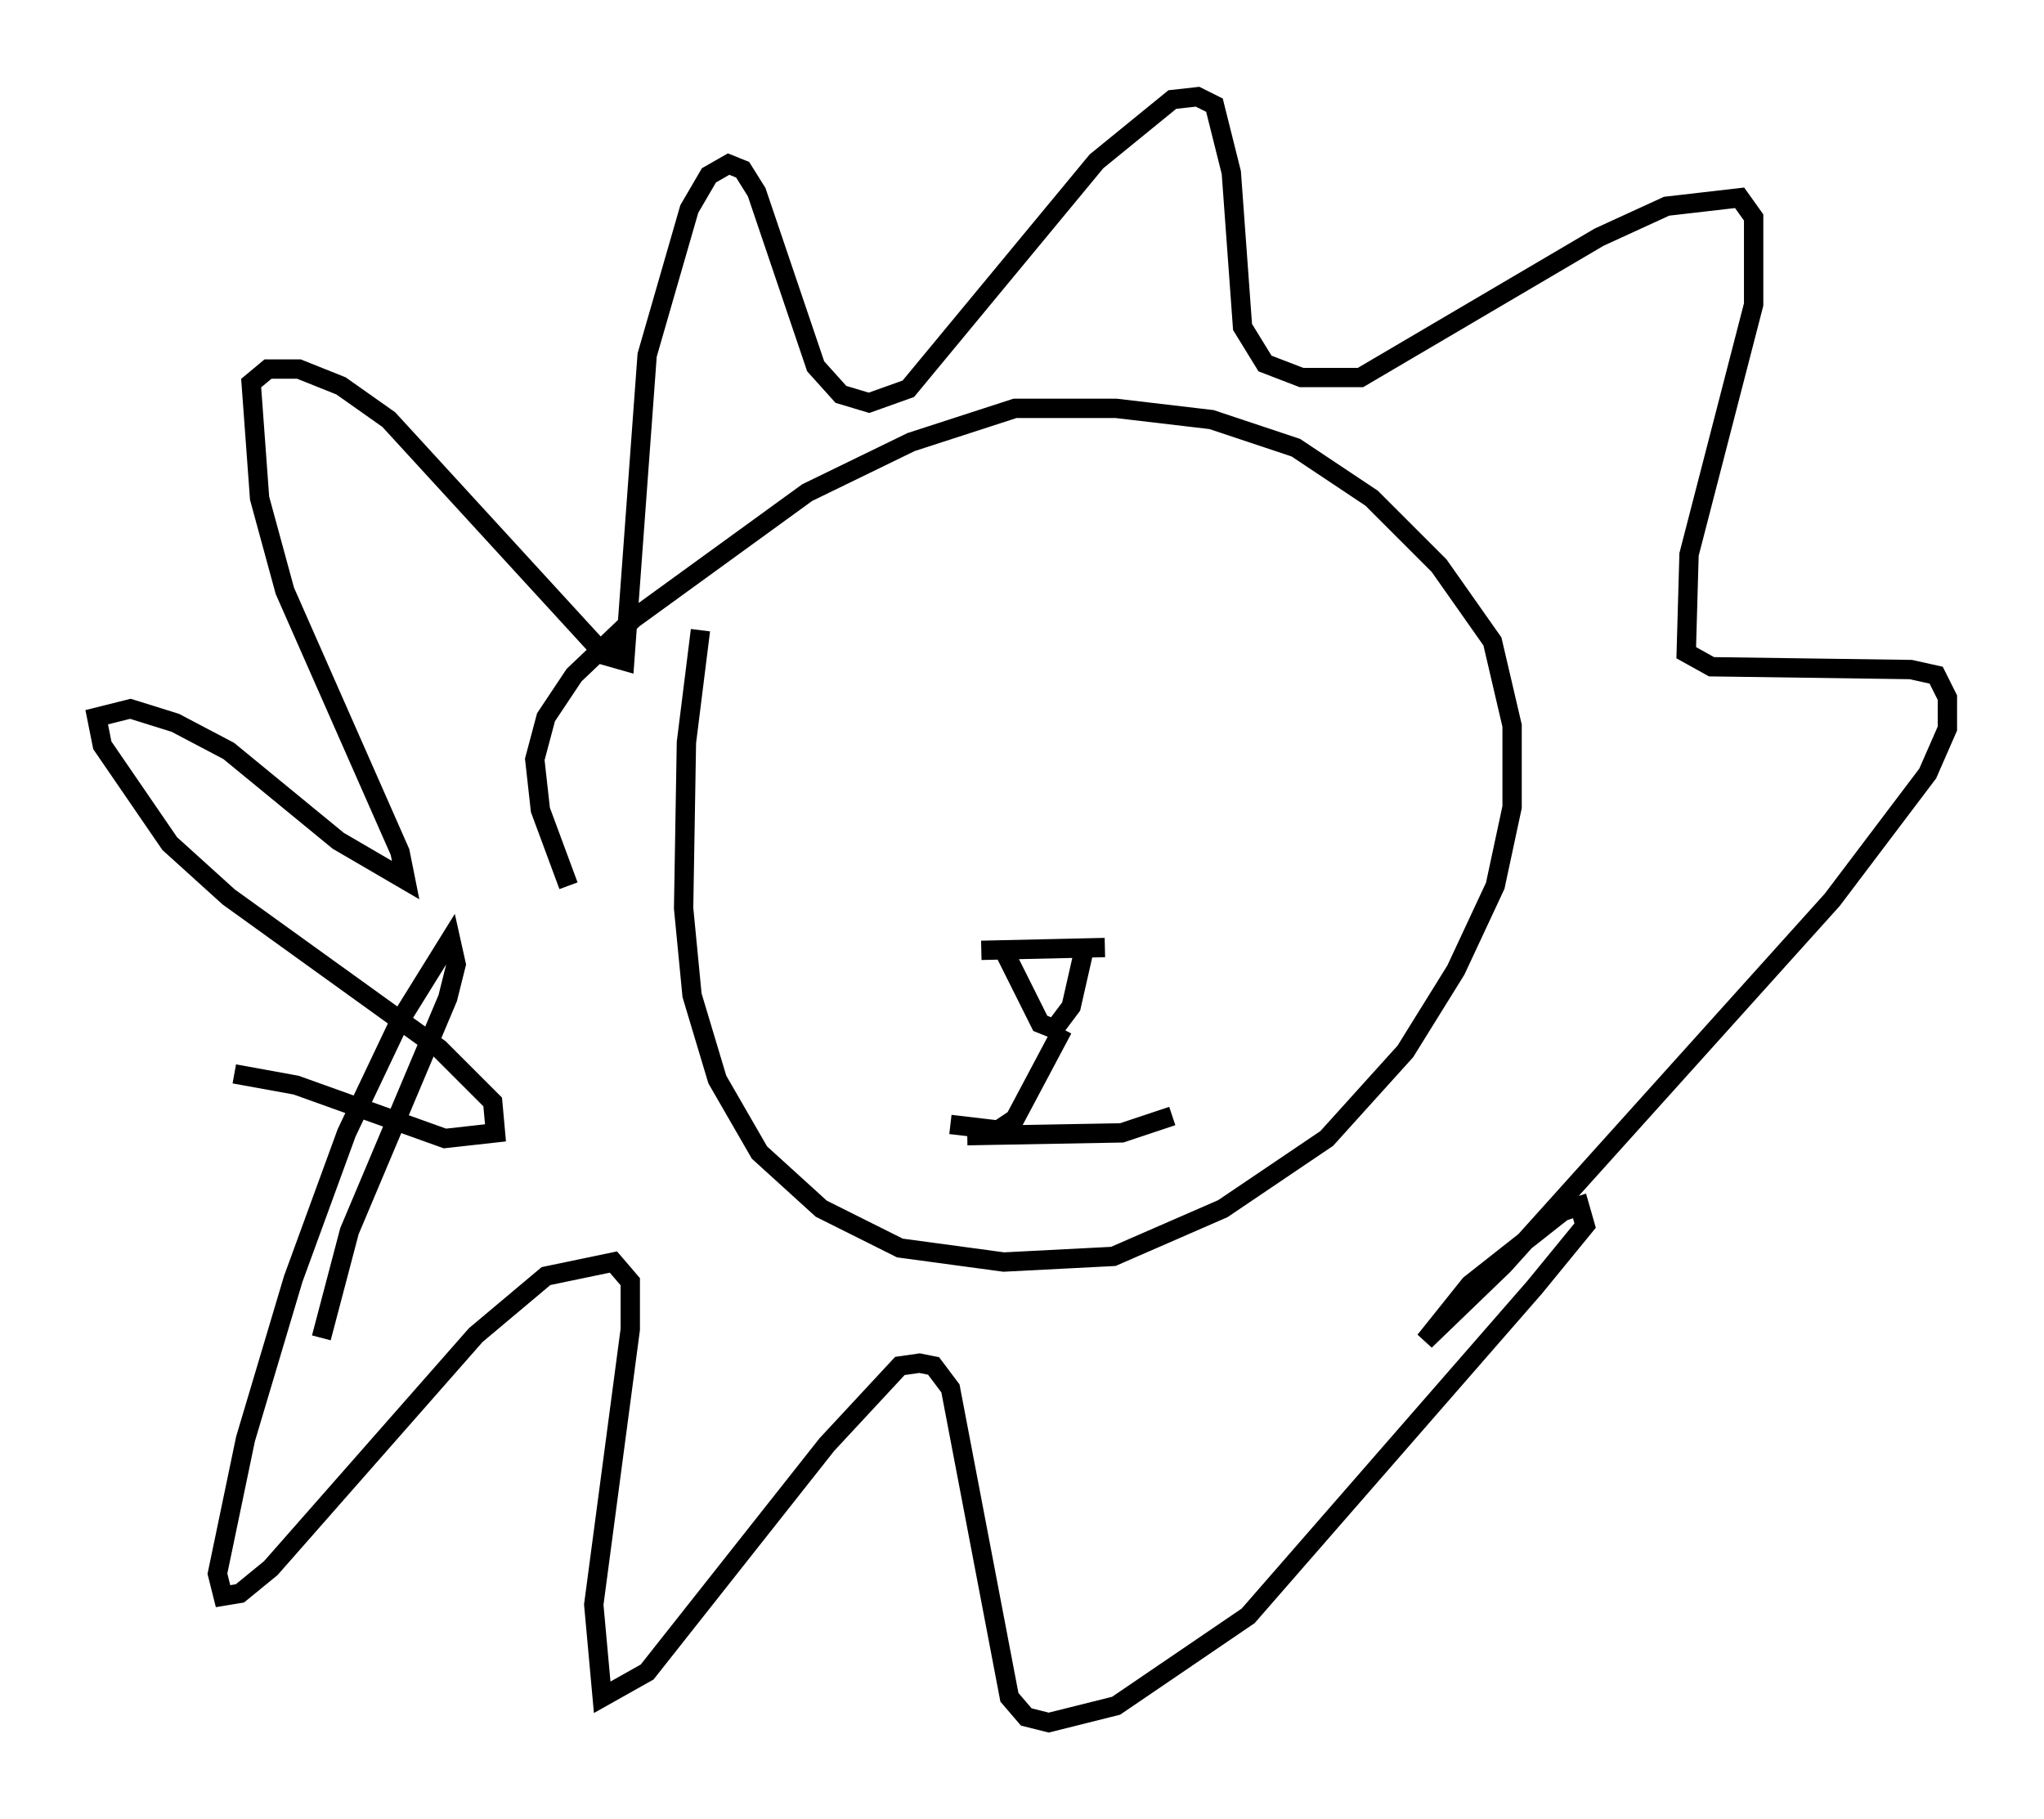 <?xml version="1.0" encoding="utf-8" ?>
<svg baseProfile="full" height="94.1" version="1.1" width="105.72" xmlns="http://www.w3.org/2000/svg" xmlns:ev="http://www.w3.org/2001/xml-events" xmlns:xlink="http://www.w3.org/1999/xlink"><defs /><rect fill="white" height="94.1" width="105.72" x="0" y="0" /><path d="M37.246, 31.726 m-1.017, 0.872 l-0.726, 5.81 -0.145, 8.57 l0.436, 4.503 1.307, 4.358 l2.179, 3.777 3.196, 2.905 l4.067, 2.034 5.374, 0.726 l5.665, -0.291 5.665, -2.469 l5.374, -3.631 4.067, -4.503 l2.615, -4.212 2.034, -4.358 l0.872, -4.067 0.0, -4.212 l-1.017, -4.358 -2.76, -3.922 l-3.486, -3.486 -3.922, -2.615 l-4.358, -1.453 -4.939, -0.581 l-5.229, 0.0 -5.374, 1.743 l-5.374, 2.615 -9.006, 6.536 l-3.05, 2.905 -1.453, 2.179 l-0.581, 2.179 0.291, 2.615 l1.453, 3.922 m-17.285, 9.732 l3.196, 0.581 7.698, 2.76 l2.615, -0.291 -0.145, -1.598 l-2.76, -2.76 -10.894, -7.844 l-3.05, -2.76 -3.486, -5.084 l-0.291, -1.453 1.743, -0.436 l2.324, 0.726 2.76, 1.453 l5.665, 4.648 3.486, 2.034 l-0.291, -1.453 -5.955, -13.508 l-1.307, -4.793 -0.436, -5.955 l0.872, -0.726 1.598, 0.0 l2.179, 0.872 2.469, 1.743 l11.184, 12.201 1.017, 0.291 l1.162, -15.832 2.179, -7.553 l1.017, -1.743 1.017, -0.581 l0.726, 0.291 0.726, 1.162 l3.05, 9.006 1.307, 1.453 l1.453, 0.436 2.034, -0.726 l9.732, -11.765 3.922, -3.196 l1.307, -0.145 0.872, 0.436 l0.872, 3.486 0.581, 7.989 l1.162, 1.888 1.888, 0.726 l3.05, 0.0 12.346, -7.263 l3.486, -1.598 3.777, -0.436 l0.726, 1.017 0.0, 4.503 l-3.341, 12.927 -0.145, 5.084 l1.307, 0.726 10.313, 0.145 l1.307, 0.291 0.581, 1.162 l0.0, 1.598 -1.017, 2.324 l-4.939, 6.536 -16.994, 18.883 l-4.067, 3.922 2.324, -2.905 l4.793, -3.777 0.872, -0.291 l0.291, 1.017 -2.615, 3.196 l-14.816, 16.994 -6.827, 4.648 l-3.486, 0.872 -1.162, -0.291 l-0.872, -1.017 -3.05, -15.978 l-0.872, -1.162 -0.726, -0.145 l-1.017, 0.145 -3.777, 4.067 l-9.296, 11.765 -2.324, 1.307 l-0.436, -4.793 1.888, -14.235 l0.0, -2.469 -0.872, -1.017 l-3.486, 0.726 -3.631, 3.05 l-10.603, 12.056 -1.598, 1.307 l-0.872, 0.145 -0.291, -1.162 l1.453, -6.972 2.469, -8.279 l2.76, -7.553 2.76, -5.81 l2.615, -4.212 0.291, 1.307 l-0.436, 1.743 -5.084, 12.056 l-1.453, 5.52 m33.408, -10.458 l7.989, -0.145 2.615, -0.872 m-9.732, -8.425 l0.0, 0.0 m-0.145, -0.145 l6.391, -0.145 m-5.229, 0.145 l1.888, 3.777 0.726, 0.291 l0.872, -1.162 0.726, -3.196 m-1.162, 4.358 l-2.469, 4.648 -0.872, 0.581 l-2.469, -0.291 " fill="none" stroke="black" stroke-width="1" /></svg>